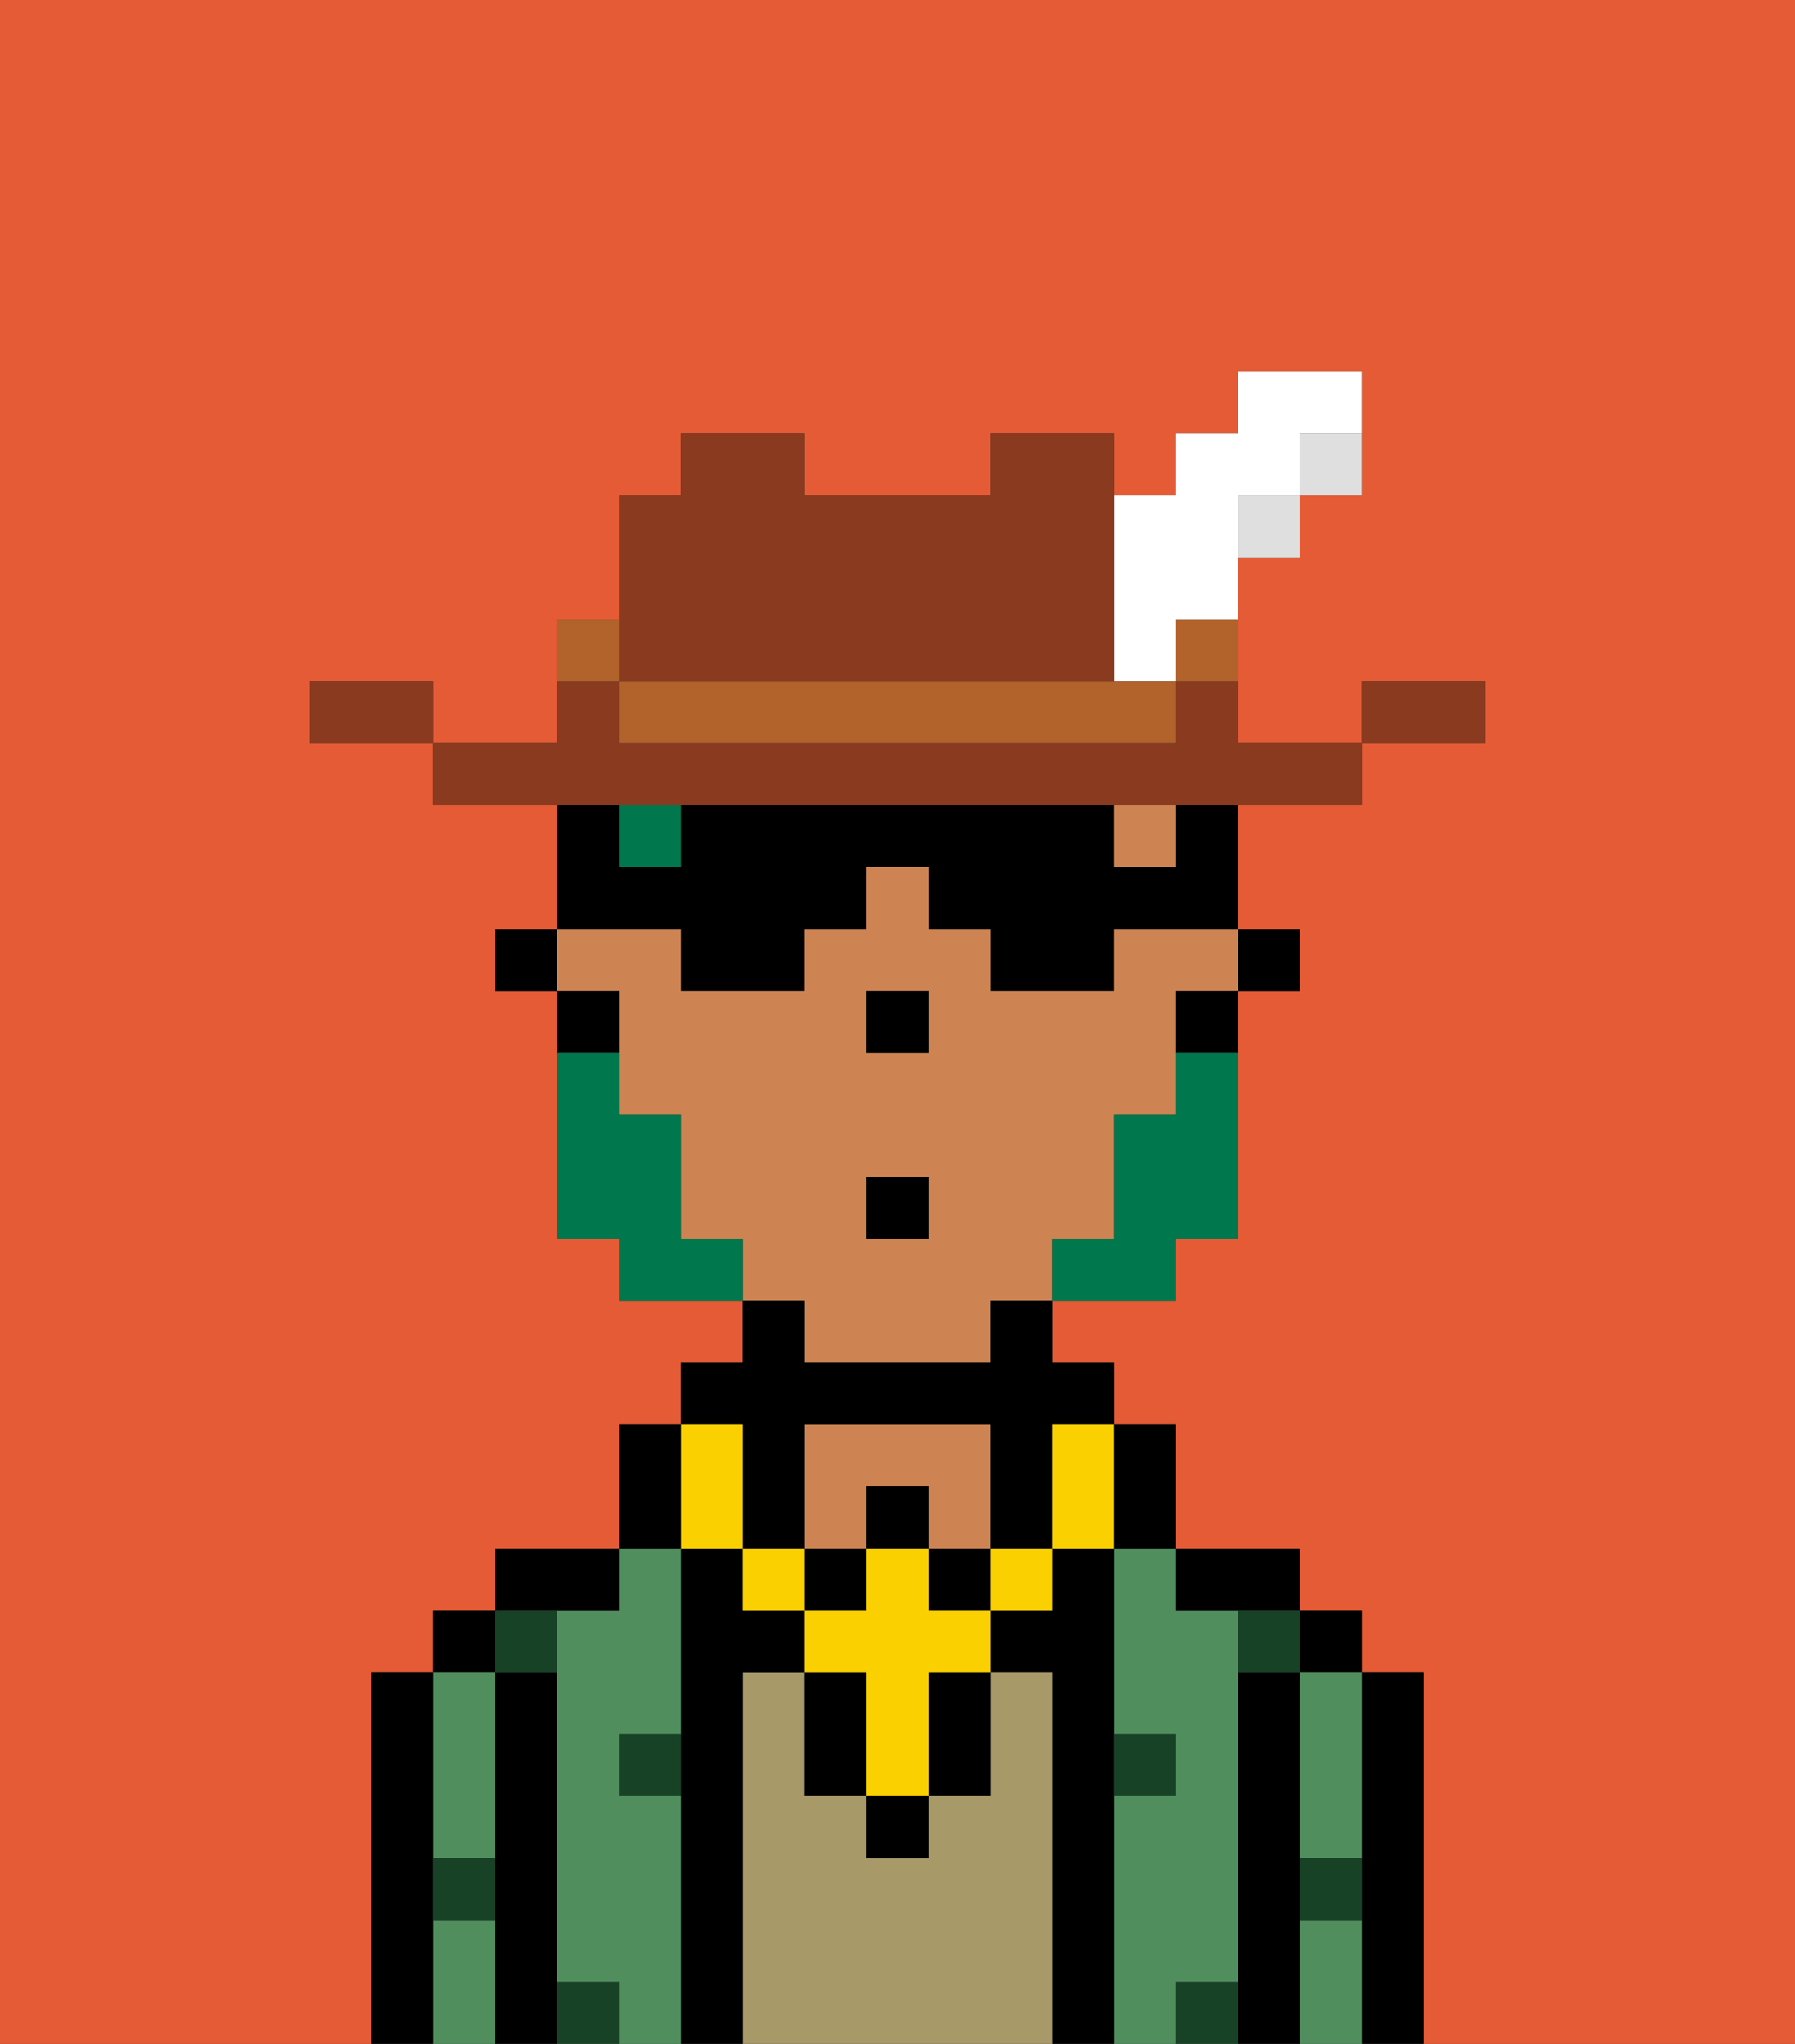 <svg xmlns="http://www.w3.org/2000/svg" viewBox="0 0 29 33"><rect x="0" y="0" width="29" height="33" fill="#333333" stroke="none"/><defs><style>polygon,rect,path{shape-rendering:crispedges;}.ma271-1{fill:#e55b35;}.ma271-2{fill:#000000;}.ma271-3{fill:#508e5d;}.ma271-4{fill:#a89969;}.ma271-5{fill:#ce8452;}.ma271-6{fill:#184226;}.ma271-7{fill:#00774c;}.ma271-8{fill:#fad000;}.ma271-9{fill:#00774c;}.ma271-10{fill:#893a1f;}.ma271-11{fill:#dfdfdf;}.ma271-12{fill:#b2622b;}.ma271-13{fill:#ffffff;}</style></defs><path class="ma271-1" d="M13,22h0V21h0Z"/><rect class="ma271-1" x="19" y="16" width="1"/><polygon class="ma271-1" points="14 16 15 16 15 17 15 17 15 16 14 16 14 16"/><path class="ma271-1" d="M0,33H29V0H0ZM5,11H7v1H9V11H9V10h1V8h1V7h2V8h3V7h2V8h1V7h1V6h2V8H21V9H20v2h0v1h2V11h2v1H22v1H20v2h1v1H20v4H19v1H17v1h1v1h1v2h2v1h1v1h1v6H6V27H7V26H8V25h2V23h1V22h1V21H10V20H9V16H8V15H9V13H7V12H5Z"/><rect class="ma271-1" x="17" y="20" width="1"/><rect class="ma271-1" x="9" y="16" width="1"/><rect class="ma271-1" x="11" y="20" width="1"/><rect class="ma271-1" x="16" y="21" width="1"/><path class="ma271-2" d="M22,30v3h1V27H22v3Z"/><rect class="ma271-2" x="21" y="26" width="1" height="1"/><path class="ma271-3" d="M21,28v2h1V27H21Z"/><path class="ma271-3" d="M21,31v2h1V31Z"/><path class="ma271-2" d="M21,30V27H20v6h1V30Z"/><path class="ma271-3" d="M18,26v2h1v1H18v4h1V32h1V26H19V25H18Z"/><path class="ma271-2" d="M20,26h1V25H19v1Z"/><path class="ma271-2" d="M18,29V25H17v1H16v1h1v6h1V29Z"/><path class="ma271-4" d="M17,27H16v2H15v1H14V29H13V27H12v6h5V27Z"/><path class="ma271-5" d="M14,24h1v1h1V23H13v2h1Z"/><path class="ma271-2" d="M12,27h1V26H12V25H11v8h1V27Z"/><path class="ma271-3" d="M11,29H10V28h1V25H10v1H9v6h1v1h1V29Z"/><path class="ma271-2" d="M10,26V25H8v1h2Z"/><path class="ma271-2" d="M9,31V27H8v6H9V31Z"/><rect class="ma271-2" x="7" y="26" width="1" height="1"/><path class="ma271-3" d="M7,31v2H8V31Z"/><path class="ma271-3" d="M7,30H8V27H7v3Z"/><path class="ma271-2" d="M7,30V27H6v6H7V30Z"/><path class="ma271-6" d="M10,29h1V28H10Z"/><path class="ma271-6" d="M19,29V28H18v1Z"/><path class="ma271-6" d="M9,27V26H8v1Z"/><path class="ma271-6" d="M19,32v1h1V32Z"/><path class="ma271-6" d="M9,32v1h1V32Z"/><path class="ma271-6" d="M7,31H8V30H7Z"/><path class="ma271-6" d="M22,31V30H21v1Z"/><path class="ma271-6" d="M20,27h1V26H20Z"/><polygon class="ma271-2" points="20 16 20 16 21 16 21 15 20 15 20 16 20 16"/><polygon class="ma271-2" points="20 12 20 11 20 11 20 12 20 12"/><path class="ma271-2" d="M19,14H18V13H11v1H10V13H9v2h2v1h2V15h1V14h1v1h1v1h2V15h2V13H19Z"/><rect class="ma271-5" x="10" y="13" height="1"/><polygon class="ma271-5" points="19 14 19 13 18 13 18 14 19 14"/><path class="ma271-5" d="M18,16H16V15H15V14H14v1H13v1H11V15H9v1h1v2h1v2h1v1h1v1h3V21h1V20h1V18h1V16h1V15H18Zm-3,4H14V19h1Zm0-3H14V16h1Z"/><path class="ma271-2" d="M19,16v1h1V16Z"/><path class="ma271-2" d="M16,21v1H13V21H12v1H11v1h1v2h1V23h3v2h1V23h1V22H17V21Z"/><rect class="ma271-2" x="9" y="11" height="1"/><path class="ma271-2" d="M10,16H9v1h1Z"/><polygon class="ma271-2" points="9 15 9 15 8 15 8 16 9 16 9 16 9 15"/><polygon class="ma271-2" points="14 16 14 16 14 17 15 17 15 17 15 16 14 16"/><polygon class="ma271-7" points="11 14 11 13 10 13 10 14 11 14"/><rect class="ma271-2" x="14" y="29" width="1" height="1"/><path class="ma271-2" d="M15,28v1h1V27H15Z"/><path class="ma271-2" d="M13,27v2h1V27Z"/><rect class="ma271-2" x="14" y="24" width="1" height="1"/><rect class="ma271-2" x="13" y="25" width="1" height="1"/><rect class="ma271-2" x="15" y="25" width="1" height="1"/><rect class="ma271-8" x="16" y="25" width="1" height="1"/><path class="ma271-8" d="M15,25H14v1H13v1h1v2h1V27h1V26H15Z"/><rect class="ma271-8" x="12" y="25" width="1" height="1"/><path class="ma271-8" d="M11,25h1V23H11v2Z"/><path class="ma271-8" d="M17,24v1h1V23H17Z"/><path class="ma271-2" d="M19,25V23H18v2Z"/><path class="ma271-2" d="M11,24V23H10v2h1Z"/><path class="ma271-9" d="M19,18H18v2H17v1h2V20h1V17H19Z"/><path class="ma271-9" d="M12,20H11V18H10V17H9v3h1v1h2Z"/><rect class="ma271-2" x="14" y="19" width="1" height="1"/><path class="ma271-10" d="M24,11H22v1h2Z"/><path class="ma271-11" d="M21,8h1V7H21Z"/><path class="ma271-10" d="M8,13H22V12H20V11H19v1H10V11H9v1H7v1Z"/><rect class="ma271-11" x="20" y="8" width="1" height="1"/><path class="ma271-12" d="M19,11h1V10H19Z"/><path class="ma271-13" d="M18,11h1V10h1V8h1V7h1V6H20V7H19V8H18v3Z"/><path class="ma271-12" d="M11,11H10v1h9V11H11Z"/><path class="ma271-10" d="M11,11h7V7H16V8H13V7H11V8H10v3Z"/><path class="ma271-12" d="M10,10H9v1h1Z"/><path class="ma271-10" d="M7,11H5v1H7Z"/></svg>